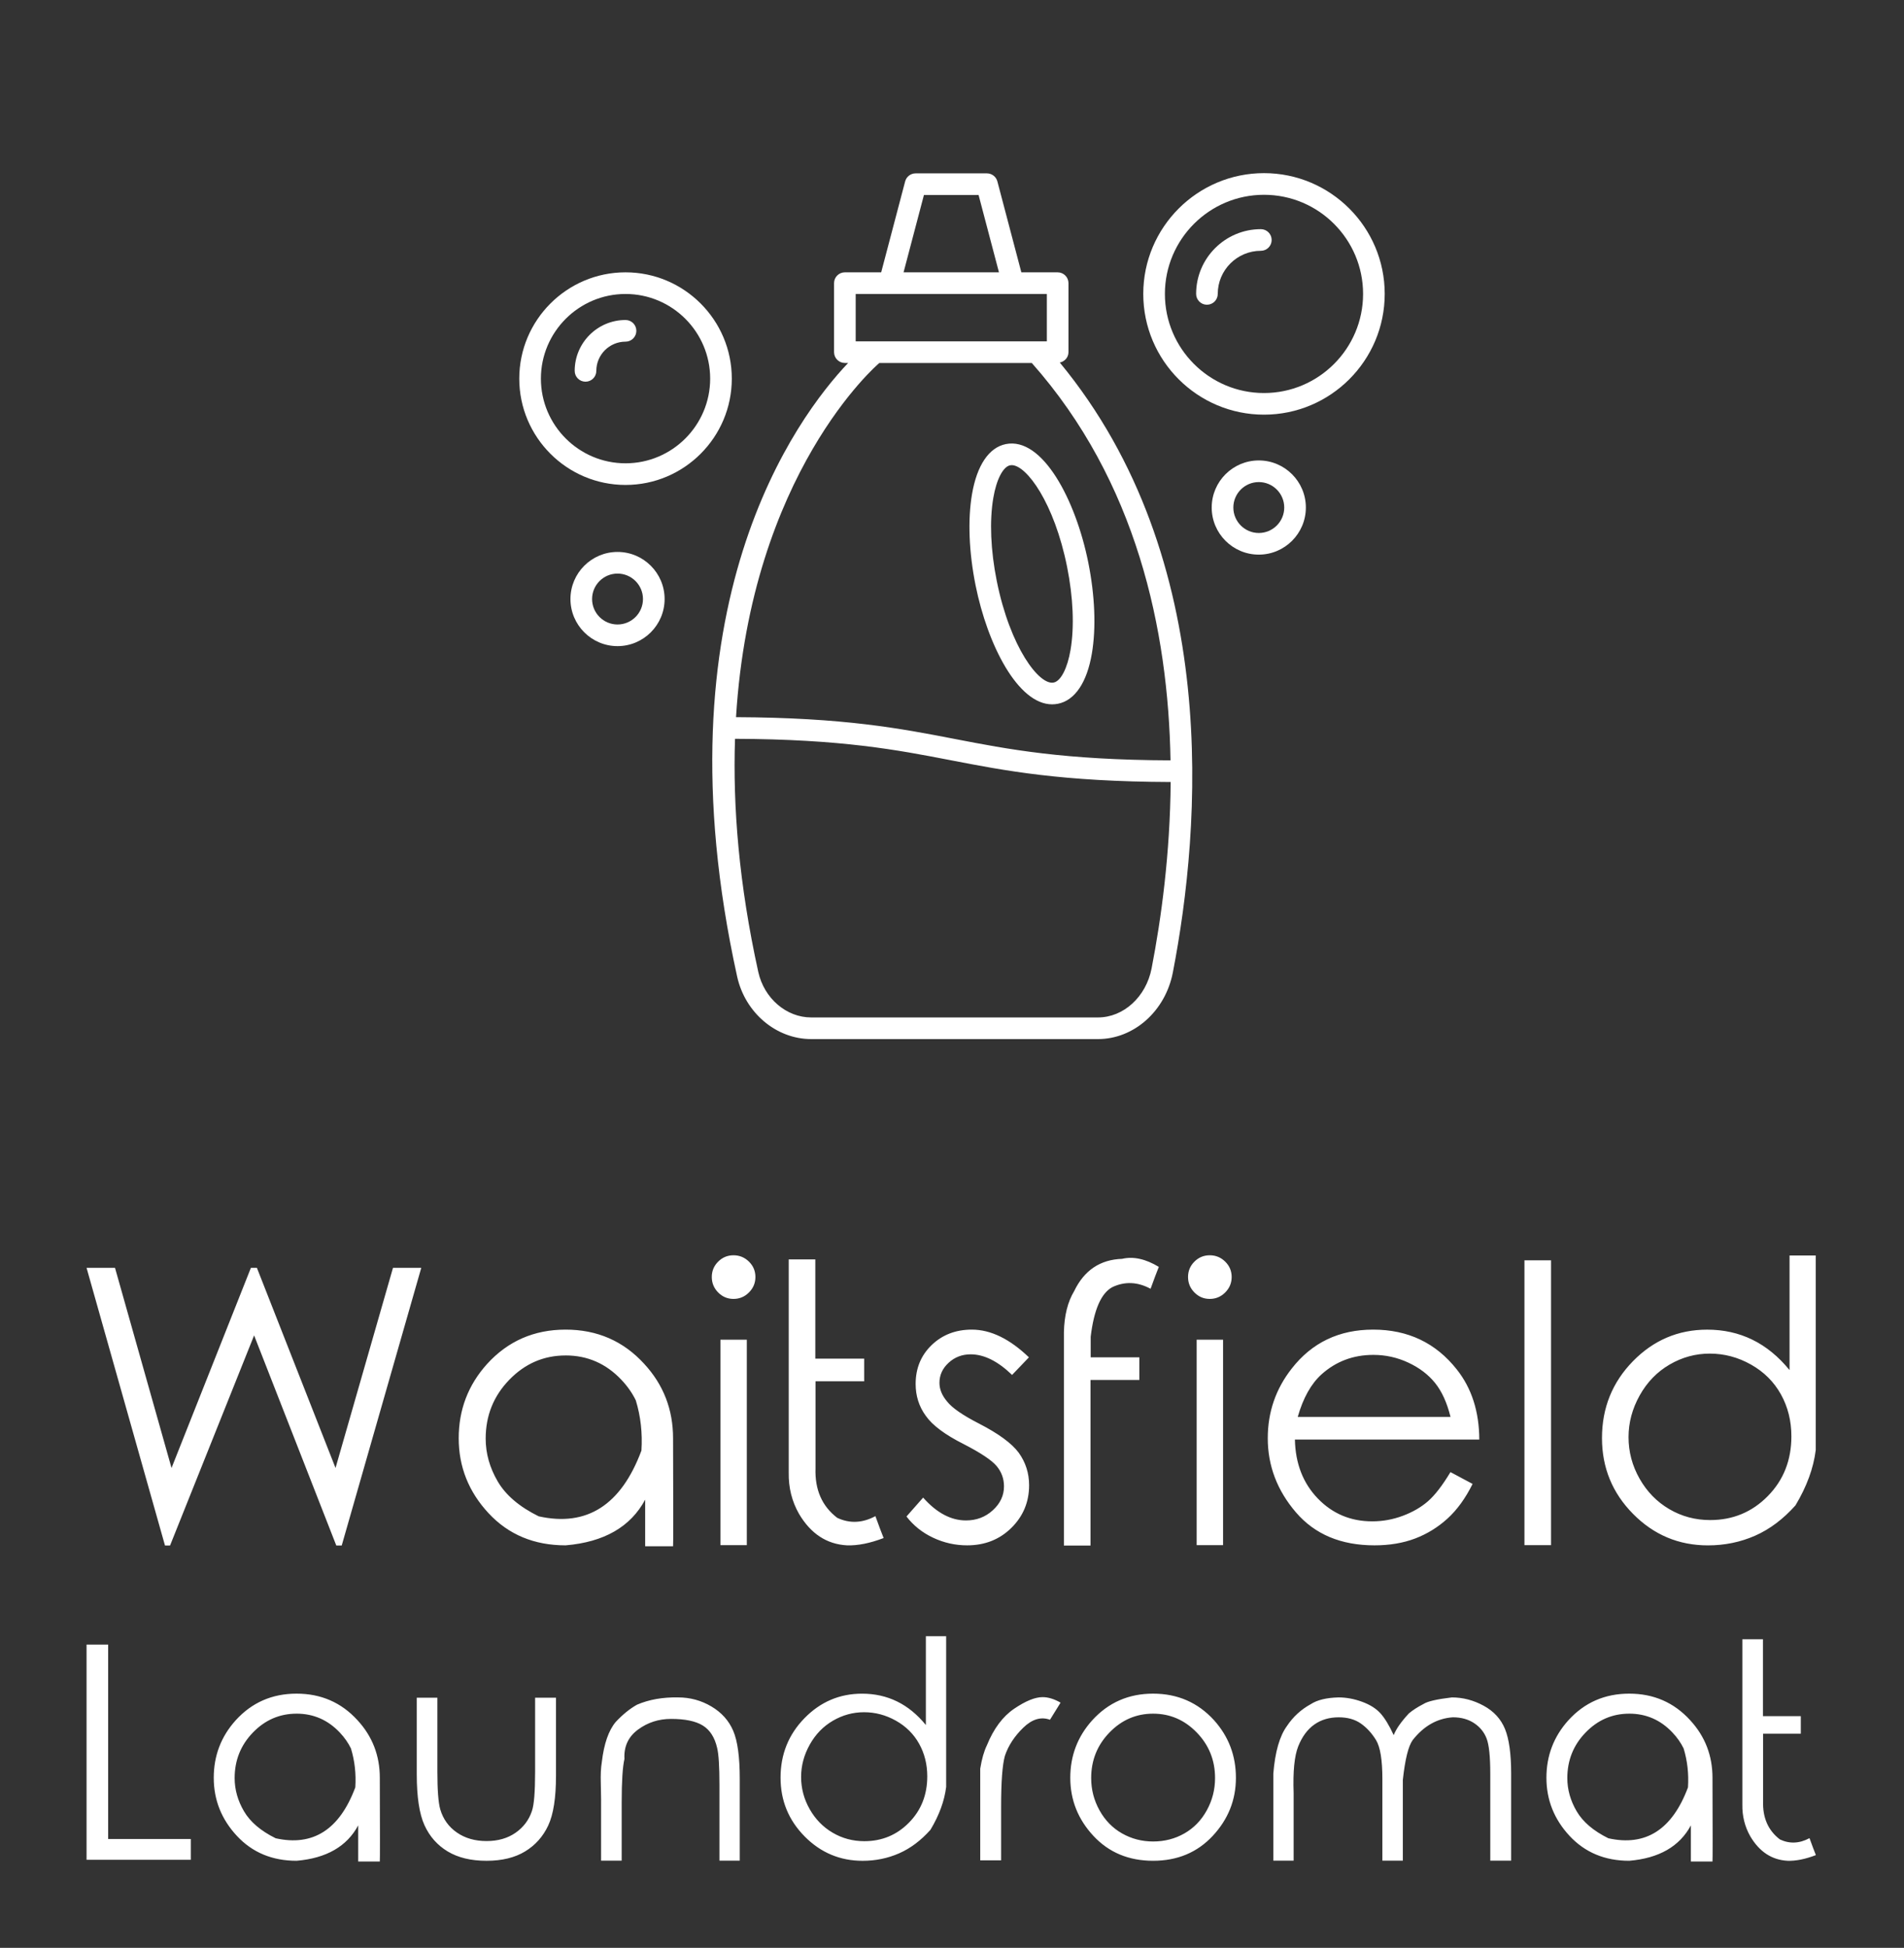 
		<svg xmlns="http://www.w3.org/2000/svg" xmlns:xlink="http://www.w3.org/1999/xlink" version="1.1" width="3219.512" height="3292.683">
			
			<rect width="100%" height="100%" fill="#333333" stroke="none"/>
			
			<g transform="scale(14.634) translate(10, 10)">
				<defs id="SvgjsDefs1377"/><g id="SvgjsG1378" featureKey="root" fill="#fff"/><g id="SvgjsG1379" featureKey="symbol1" fill="#fff" transform="matrix(1.25,0,0,1.25,37.344,-2.474)"><path d="M30.265,84.225c0.737,3.348,3.613,5.776,6.839,5.776H63.62c3.318,0,6.229-2.587,6.919-6.15  c2.592-13.373,4.572-38.177-10.449-56.369c0.454-0.095,0.802-0.478,0.802-0.96v-6.376c0-0.553-0.447-1-1-1h-3.356l-2.215-8.4  C54.205,10.306,53.808,10,53.354,10h-6.593c-0.454,0-0.852,0.306-0.967,0.745l-2.214,8.4h-3.357c-0.553,0-1,0.447-1,1v6.376  c0,0.553,0.447,1,1,1h0.301C35.785,32.512,22.71,49.931,30.265,84.225z M68.576,83.47c-0.509,2.626-2.593,4.531-4.956,4.531H37.104  c-2.294,0-4.349-1.769-4.886-4.206c-1.791-8.133-2.359-15.286-2.15-21.543c9.867,0.037,14.987,1.023,19.931,1.978  c5.04,0.975,10.261,1.98,20.339,2.015C70.291,72.856,69.469,78.86,68.576,83.47z M47.531,12h5.052l1.884,7.146h-8.819L47.531,12z   M41.223,21.146h17.669v4.376H41.223V21.146z M57.5,27.521c9.693,10.934,12.617,24.677,12.825,36.723  c-9.878-0.036-15.002-1.022-19.948-1.978c-5.019-0.971-10.22-1.971-20.216-2.014c1.393-22.564,13.07-32.58,13.223-32.707  c0.008-0.007,0.011-0.017,0.019-0.023H57.5z"/><path d="M59.38,59.067c0.18,0,0.36-0.018,0.542-0.054c1.564-0.313,2.678-1.962,3.133-4.641c0.401-2.359,0.284-5.344-0.33-8.403  c-1.167-5.817-4.239-11.623-7.619-10.953c-1.564,0.313-2.678,1.962-3.133,4.641c-0.401,2.359-0.284,5.344,0.33,8.404  C53.408,53.564,56.214,59.067,59.38,59.067z M53.944,39.992c0.289-1.7,0.899-2.883,1.554-3.015c0.047-0.01,0.096-0.014,0.146-0.014  c1.37,0,3.935,3.488,5.12,9.399c0.567,2.825,0.681,5.551,0.319,7.675c-0.289,1.7-0.899,2.883-1.554,3.015  c-1.336,0.288-4.036-3.259-5.266-9.386C53.696,44.842,53.583,42.116,53.944,39.992z"/><path d="M19.948,19.146c-5.417,0-9.823,4.406-9.823,9.823s4.406,9.824,9.823,9.824s9.823-4.407,9.823-9.824  S25.365,19.146,19.948,19.146z M19.948,36.793c-4.313,0-7.823-3.51-7.823-7.824c0-4.313,3.51-7.823,7.823-7.823  s7.823,3.51,7.823,7.823C27.771,33.283,24.262,36.793,19.948,36.793z"/><path d="M19.948,23.551c-2.592,0-4.7,2.108-4.7,4.7c0,0.553,0.447,1,1,1s1-0.447,1-1c0-1.489,1.211-2.7,2.7-2.7c0.553,0,1-0.447,1-1  S20.501,23.551,19.948,23.551z"/><path d="M82.836,40.88c0-2.399-1.952-4.352-4.352-4.352s-4.352,1.952-4.352,4.352s1.952,4.352,4.352,4.352  S82.836,43.279,82.836,40.88z M76.133,40.88c0-1.297,1.055-2.352,2.352-2.352s2.352,1.055,2.352,2.352s-1.055,2.352-2.352,2.352  S76.133,42.177,76.133,40.88z"/><path d="M14.856,49.336c0,2.399,1.952,4.352,4.352,4.352s4.352-1.952,4.352-4.352s-1.952-4.352-4.352-4.352  S14.856,46.937,14.856,49.336z M21.56,49.336c0,1.297-1.055,2.352-2.352,2.352s-2.352-1.055-2.352-2.352s1.055-2.352,2.352-2.352  S21.56,48.039,21.56,49.336z"/><path d="M78.966,9.979c-6.153,0-11.16,5.007-11.16,11.16s5.007,11.159,11.16,11.159s11.159-5.006,11.159-11.159  S85.119,9.979,78.966,9.979z M78.966,30.299c-5.051,0-9.16-4.108-9.16-9.159s4.109-9.16,9.16-9.16s9.159,4.109,9.159,9.16  S84.017,30.299,78.966,30.299z"/><path d="M78.674,15.156c-3.299,0-5.982,2.685-5.982,5.983c0,0.553,0.447,1,1,1s1-0.447,1-1c0-2.196,1.786-3.983,3.982-3.983  c0.553,0,1-0.447,1-1S79.227,15.156,78.674,15.156z"/></g><g id="SvgjsG1380" featureKey="text1" fill="#fff" transform="matrix(2.215,0,0,2.215,-2.077,116.593)"><path d="M0.938 8.964 l1.484 0 l2.949 10.439 l4.141 -10.439 l0.312 0 l4.102 10.439 l2.998 -10.439 l1.475 0 l-4.15 14.482 l-0.283 0 l-4.287 -10.957 l-4.385 10.957 l-0.264 0 z M25.928 12.187 q2.471 0 4.102 1.787 q1.504 1.631 1.504 3.877 q0.02 5.547 0 5.635 l-1.455 0 l0 -2.432 q-1.143 2.129 -4.15 2.383 q-2.461 0 -4.019 -1.675 t-1.558 -3.911 q0 -2.227 1.475 -3.867 q1.631 -1.797 4.102 -1.797 z M25.928 13.535 q-1.709 0 -2.939 1.27 t-1.23 3.066 q0 1.162 0.63 2.236 t2.134 1.816 q3.77 0.84 5.361 -3.428 q0.088 -1.367 -0.293 -2.617 q-0.273 -0.566 -0.752 -1.074 q-1.201 -1.27 -2.91 -1.27 z M34.687 8.31 q0.469 0 0.806 0.332 t0.337 0.801 t-0.337 0.806 t-0.806 0.337 t-0.801 -0.337 t-0.332 -0.806 t0.332 -0.801 t0.801 -0.332 z M34.004 12.714 l1.377 0 l0 10.713 l-1.377 0 l0 -10.713 z M42.09 21.914 q-1.016 0.547 -1.992 0.088 q-1.191 -0.908 -1.133 -2.588 l0 -4.531 l2.539 0 l0 -1.182 l-2.549 0 l0 -5.176 l-1.387 0 l0 11.123 q-0.02 1.172 0.537 2.148 q0.918 1.553 2.5 1.641 q0.84 0.029 1.914 -0.381 q-0.166 -0.41 -0.43 -1.143 z M50.098 13.632 l-0.879 0.918 q-1.113 -1.074 -2.158 -1.074 q-0.674 0 -1.152 0.439 t-0.479 1.045 q0 0.508 0.4 0.977 q0.391 0.498 1.65 1.143 q1.543 0.791 2.09 1.533 q0.537 0.752 0.537 1.689 q0 1.309 -0.923 2.222 t-2.31 0.913 q-0.928 0 -1.772 -0.396 t-1.392 -1.108 l0.869 -0.986 q1.055 1.191 2.236 1.191 q0.82 0 1.401 -0.532 t0.581 -1.245 q0 -0.596 -0.381 -1.055 t-1.728 -1.152 q-1.455 -0.732 -1.973 -1.475 q-0.527 -0.723 -0.527 -1.66 q0 -1.221 0.835 -2.026 t2.095 -0.806 q1.475 0 2.979 1.445 z M56.445 10.058 q-1.016 -0.547 -1.992 -0.088 q-0.879 0.469 -1.133 2.588 l0 1.074 l2.539 0 l0 1.182 l-2.549 0 l0 8.633 l-1.387 0 l0 -11.123 q0.029 -1.309 0.537 -2.148 q0.781 -1.621 2.5 -1.68 q0.879 -0.205 1.914 0.42 q-0.166 0.41 -0.43 1.143 z M59.531 8.31 q0.469 0 0.806 0.332 t0.337 0.801 t-0.337 0.806 t-0.806 0.337 t-0.801 -0.337 t-0.332 -0.806 t0.332 -0.801 t0.801 -0.332 z M58.848 12.714 l1.377 0 l0 10.713 l-1.377 0 l0 -10.713 z M72.09 19.619 l1.152 0.615 q-0.557 1.123 -1.309 1.807 t-1.69 1.04 t-2.119 0.356 q-2.617 0 -4.092 -1.714 t-1.475 -3.872 q0 -2.041 1.25 -3.633 q1.582 -2.031 4.248 -2.031 q2.725 0 4.365 2.08 q1.162 1.465 1.172 3.652 l-9.619 0 q0.039 1.875 1.191 3.071 t2.842 1.196 q0.82 0 1.592 -0.288 t1.313 -0.757 t1.177 -1.523 z M72.09 16.738 q-0.273 -1.104 -0.801 -1.763 t-1.397 -1.065 t-1.826 -0.405 q-1.572 0 -2.705 1.016 q-0.82 0.742 -1.24 2.217 l7.969 0 z M75.947 8.574 l1.387 0 l0 14.854 l-1.387 0 l0 -14.854 z M90.088 21.348 q0.879 -1.465 1.055 -2.881 q0 -10.166 0 -10.146 l-1.367 0 l0 5.977 q-0.869 -1.064 -1.943 -1.587 t-2.353 -0.522 q-2.266 0 -3.877 1.65 t-1.611 4.004 q0 2.314 1.621 3.955 t3.906 1.641 q1.309 0 2.456 -0.503 t2.114 -1.587 z M85.635 22.119 q-1.162 0 -2.134 -0.571 t-1.548 -1.587 t-0.576 -2.168 q0 -1.133 0.581 -2.173 t1.562 -1.611 t2.095 -0.571 q1.133 0 2.148 0.571 t1.562 1.553 t0.547 2.192 q0 1.865 -1.23 3.115 t-3.008 1.25 z"/></g><g id="SvgjsG1381" featureKey="text2" fill="#fff" transform="matrix(1.716,0,0,1.716,-2.999,164.724)"><path d="M1.748 8.886 l1.455 0 l0 13.086 l5.566 0 l0 1.397 l-7.021 0 l0 -14.482 z M15.889 12.187 q2.471 0 4.102 1.787 q1.504 1.631 1.504 3.877 q0.02 5.547 0 5.635 l-1.455 0 l0 -2.432 q-1.143 2.129 -4.15 2.383 q-2.461 0 -4.019 -1.675 t-1.558 -3.911 q0 -2.227 1.475 -3.867 q1.631 -1.797 4.102 -1.797 z M15.889 13.535 q-1.709 0 -2.939 1.27 t-1.23 3.066 q0 1.162 0.63 2.236 t2.134 1.816 q3.77 0.84 5.361 -3.428 q0.088 -1.367 -0.293 -2.617 q-0.273 -0.566 -0.752 -1.074 q-1.201 -1.27 -2.91 -1.27 z M23.984 12.461 l1.387 0 l0 5 q0 1.836 0.195 2.52 q0.293 0.986 1.123 1.558 t1.992 0.571 q1.152 0 1.953 -0.557 t1.103 -1.465 q0.215 -0.615 0.215 -2.627 l0 -5 l1.406 0 l0 5.264 q0 2.217 -0.522 3.335 t-1.558 1.748 t-2.598 0.63 q-1.572 0 -2.617 -0.63 t-1.562 -1.768 t-0.518 -3.423 l0 -5.156 z M36.396 19.365 l-0.02 -1.143 q-0.029 -0.84 0.068 -1.426 q0.215 -1.846 0.938 -2.705 q0.703 -0.752 1.436 -1.162 q1.211 -0.518 2.764 -0.488 q1.211 0 2.241 0.61 t1.47 1.641 t0.439 3.228 l0 5.508 l-1.367 0 l0 -5.107 q0 -1.855 -0.156 -2.48 q-0.244 -1.064 -0.967 -1.509 t-2.139 -0.444 q-1.25 0 -2.227 0.723 t-0.908 1.973 q-0.186 0.801 -0.186 2.92 l0 3.926 l-1.387 0 l0 -4.062 z M58.575 21.348 q0.879 -1.465 1.055 -2.881 q0 -10.166 0 -10.146 l-1.367 0 l0 5.977 q-0.869 -1.064 -1.943 -1.587 t-2.353 -0.522 q-2.266 0 -3.877 1.65 t-1.611 4.004 q0 2.314 1.621 3.955 t3.906 1.641 q1.309 0 2.456 -0.503 t2.114 -1.587 z M54.121 22.119 q-1.162 0 -2.134 -0.571 t-1.548 -1.587 t-0.576 -2.168 q0 -1.133 0.581 -2.173 t1.562 -1.611 t2.095 -0.571 q1.133 0 2.148 0.571 t1.562 1.553 t0.547 2.192 q0 1.865 -1.23 3.115 t-3.008 1.25 z M61.924 18.525 l0 -1.289 q0.156 -0.967 0.449 -1.572 q0.684 -1.68 1.836 -2.461 t1.914 -0.781 q0.566 0 1.211 0.371 l-0.713 1.152 q-0.908 -0.332 -1.802 0.537 t-1.235 1.895 q-0.254 0.908 -0.254 3.408 l0 3.623 l-1.406 0 l0 -4.883 z M73.564 12.187 q2.471 0 4.102 1.787 q1.475 1.641 1.475 3.877 t-1.562 3.911 t-4.014 1.675 q-2.461 0 -4.019 -1.675 t-1.558 -3.911 q0 -2.227 1.475 -3.867 q1.631 -1.797 4.102 -1.797 z M73.564 13.535 q-1.709 0 -2.939 1.27 t-1.23 3.066 q0 1.162 0.562 2.173 t1.519 1.553 t2.09 0.542 q1.152 0 2.104 -0.542 t1.509 -1.553 t0.557 -2.173 q0 -1.797 -1.23 -3.066 t-2.939 -1.27 z M81.66 19.277 l0 -1.709 q0.176 -2.188 0.918 -3.203 q0.615 -0.928 1.611 -1.475 q0.654 -0.42 1.865 -0.449 q0.781 0 1.582 0.293 t1.24 0.781 t0.889 1.465 q0.244 -0.625 1.025 -1.465 q0.381 -0.322 0.986 -0.635 q0.41 -0.264 1.904 -0.439 q1.113 0 2.139 0.557 t1.44 1.567 t0.415 3.013 l0 5.85 l-1.406 0 l0 -5.85 q0 -1.719 -0.244 -2.363 t-0.84 -1.04 t-1.435 -0.396 q-1.582 0.107 -2.705 1.533 q-0.439 0.605 -0.664 2.686 l0 5.43 l-1.377 0 l0 -5.488 q0 -1.934 -0.43 -2.632 t-1.025 -1.113 t-1.484 -0.415 q-0.957 0 -1.646 0.488 t-1.079 1.46 t-0.312 3.159 l0 4.541 l-1.367 0 l0 -4.15 z M105.625 12.187 q2.471 0 4.102 1.787 q1.504 1.631 1.504 3.877 q0.02 5.547 0 5.635 l-1.455 0 l0 -2.432 q-1.143 2.129 -4.15 2.383 q-2.461 0 -4.019 -1.675 t-1.558 -3.911 q0 -2.227 1.475 -3.867 q1.631 -1.797 4.102 -1.797 z M105.625 13.535 q-1.709 0 -2.939 1.27 t-1.23 3.066 q0 1.162 0.63 2.236 t2.134 1.816 q3.77 0.84 5.361 -3.428 q0.088 -1.367 -0.293 -2.617 q-0.273 -0.566 -0.752 -1.074 q-1.201 -1.27 -2.91 -1.27 z M117.764 21.914 q-1.016 0.547 -1.992 0.088 q-1.191 -0.908 -1.133 -2.588 l0 -4.531 l2.539 0 l0 -1.182 l-2.549 0 l0 -5.176 l-1.387 0 l0 11.123 q-0.02 1.172 0.537 2.148 q0.918 1.553 2.5 1.641 q0.84 0.029 1.914 -0.381 q-0.166 -0.41 -0.43 -1.143 z"/></g>
			</g>
		</svg>
	